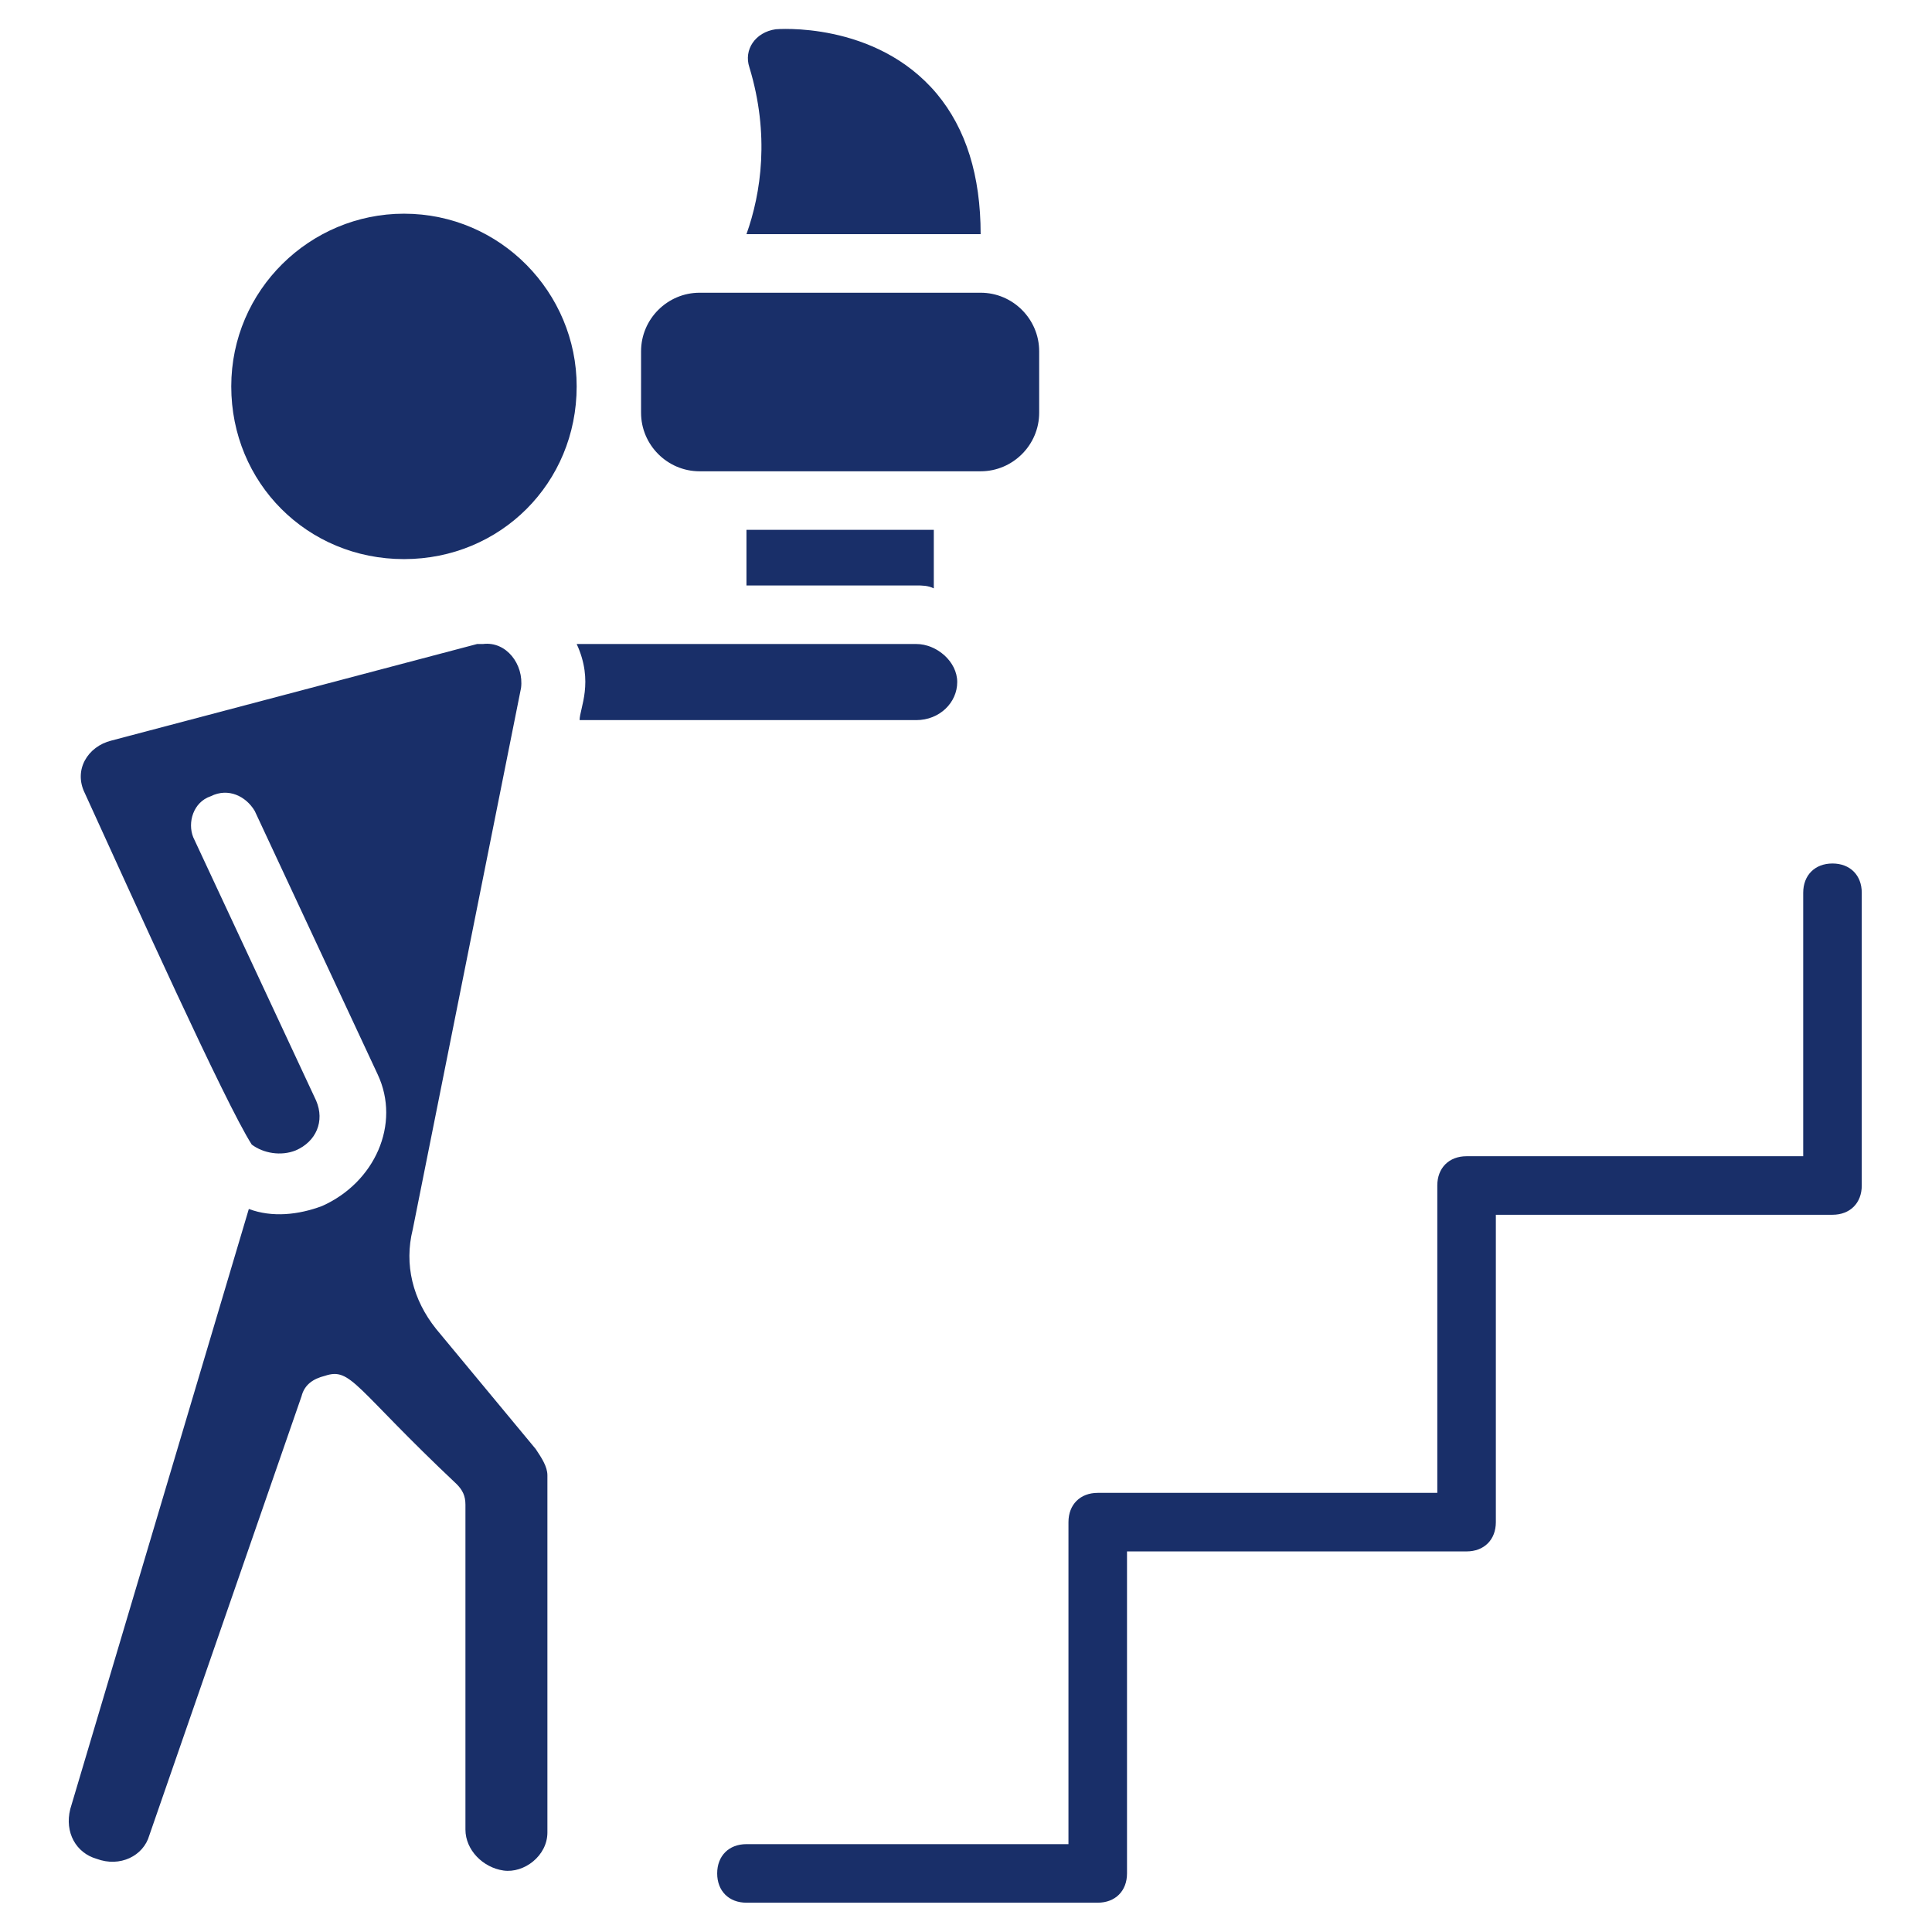 <?xml version="1.0" encoding="UTF-8"?>
<svg width="1200pt" height="1200pt" version="1.1" viewBox="0 0 1200 1200" xmlns="http://www.w3.org/2000/svg">
 <g fill="#192f69">
  <path d="m332.73 900c3.637 5.453 7.273 10.91 7.273 16.363v221.82c0 14.547-14.547 25.453-27.273 23.637-12.727-1.816-23.637-12.727-23.637-25.453v-201.82c0-5.453-1.816-9.09-5.453-12.727-63.637-60-65.453-72.727-81.816-67.273-7.273 1.816-12.727 5.453-14.547 12.727l-94.547 272.73c-3.637 12.727-18.184 20-32.727 14.547-12.727-3.637-20-16.363-16.363-30.91l110.91-372.73c14.547 5.453 30.91 3.637 45.453-1.816 32.727-14.547 49.09-50.91 34.547-81.816l-76.363-163.64c-5.453-9.09-16.363-14.547-27.273-9.09-10.91 3.637-14.547 16.363-10.91 25.453l76.363 163.64c5.453 12.727 0 25.453-12.727 30.91-9.09 3.637-20 1.816-27.273-3.637-16.363-25.453-74.547-154.55-103.64-218.18-7.273-14.547 1.816-29.09 16.363-32.727l227.27-60.004h3.637c14.547-1.816 25.453 12.727 23.637 27.273l-67.273 336.36c-5.453 21.816 0 43.637 14.547 61.816z"/>
  <path d="m594.55 423.64c0 12.727-10.91 23.637-25.453 23.637h-209.09c0-7.273 9.09-23.637-1.816-47.273h210.91c12.723 0 25.453 10.91 25.453 23.637z"/>
  <path d="m358.18 240c0 60-47.273 107.27-107.27 107.27s-107.27-47.273-107.27-107.27 49.09-107.27 107.27-107.27c60 0 107.27 49.09 107.27 107.27z"/>
  <path d="m681.82 1181.8h-218.18c-10.91 0-18.184-7.273-18.184-18.184 0-10.91 7.273-18.184 18.184-18.184h200l0.004-200c0-10.91 7.273-18.184 18.184-18.184h210.91l-0.004-190.91c0-10.91 7.273-18.184 18.184-18.184h209.09v-163.64c0-10.91 7.273-18.184 18.184-18.184s18.184 7.273 18.184 18.184v181.82c0 10.91-7.273 18.184-18.184 18.184l-209.09 0.004v190.91c0 10.91-7.273 18.184-18.184 18.184h-210.91v200c0 10.91-7.273 18.18-18.184 18.18z"/>
  <path d="m645.45 218.18v38.184c0 20-16.363 36.363-36.363 36.363h-174.55c-20 0-36.363-16.363-36.363-36.363l0.004-38.184c0-20 16.363-36.363 36.363-36.363h174.55c19.996-0.004 36.359 16.363 36.359 36.363z"/>
  <path d="m580 329.09v36.363c-3.637-1.816-7.273-1.816-10.91-1.816h-105.45v-34.547z"/>
  <path d="m463.64 145.45c9.09-25.453 14.547-61.816 1.816-103.64-3.637-10.91 3.637-21.816 16.363-23.637 0 0 61.816-5.453 100 40 18.184 21.816 27.273 50.91 27.273 87.273z"/>
 </g>
</svg>
